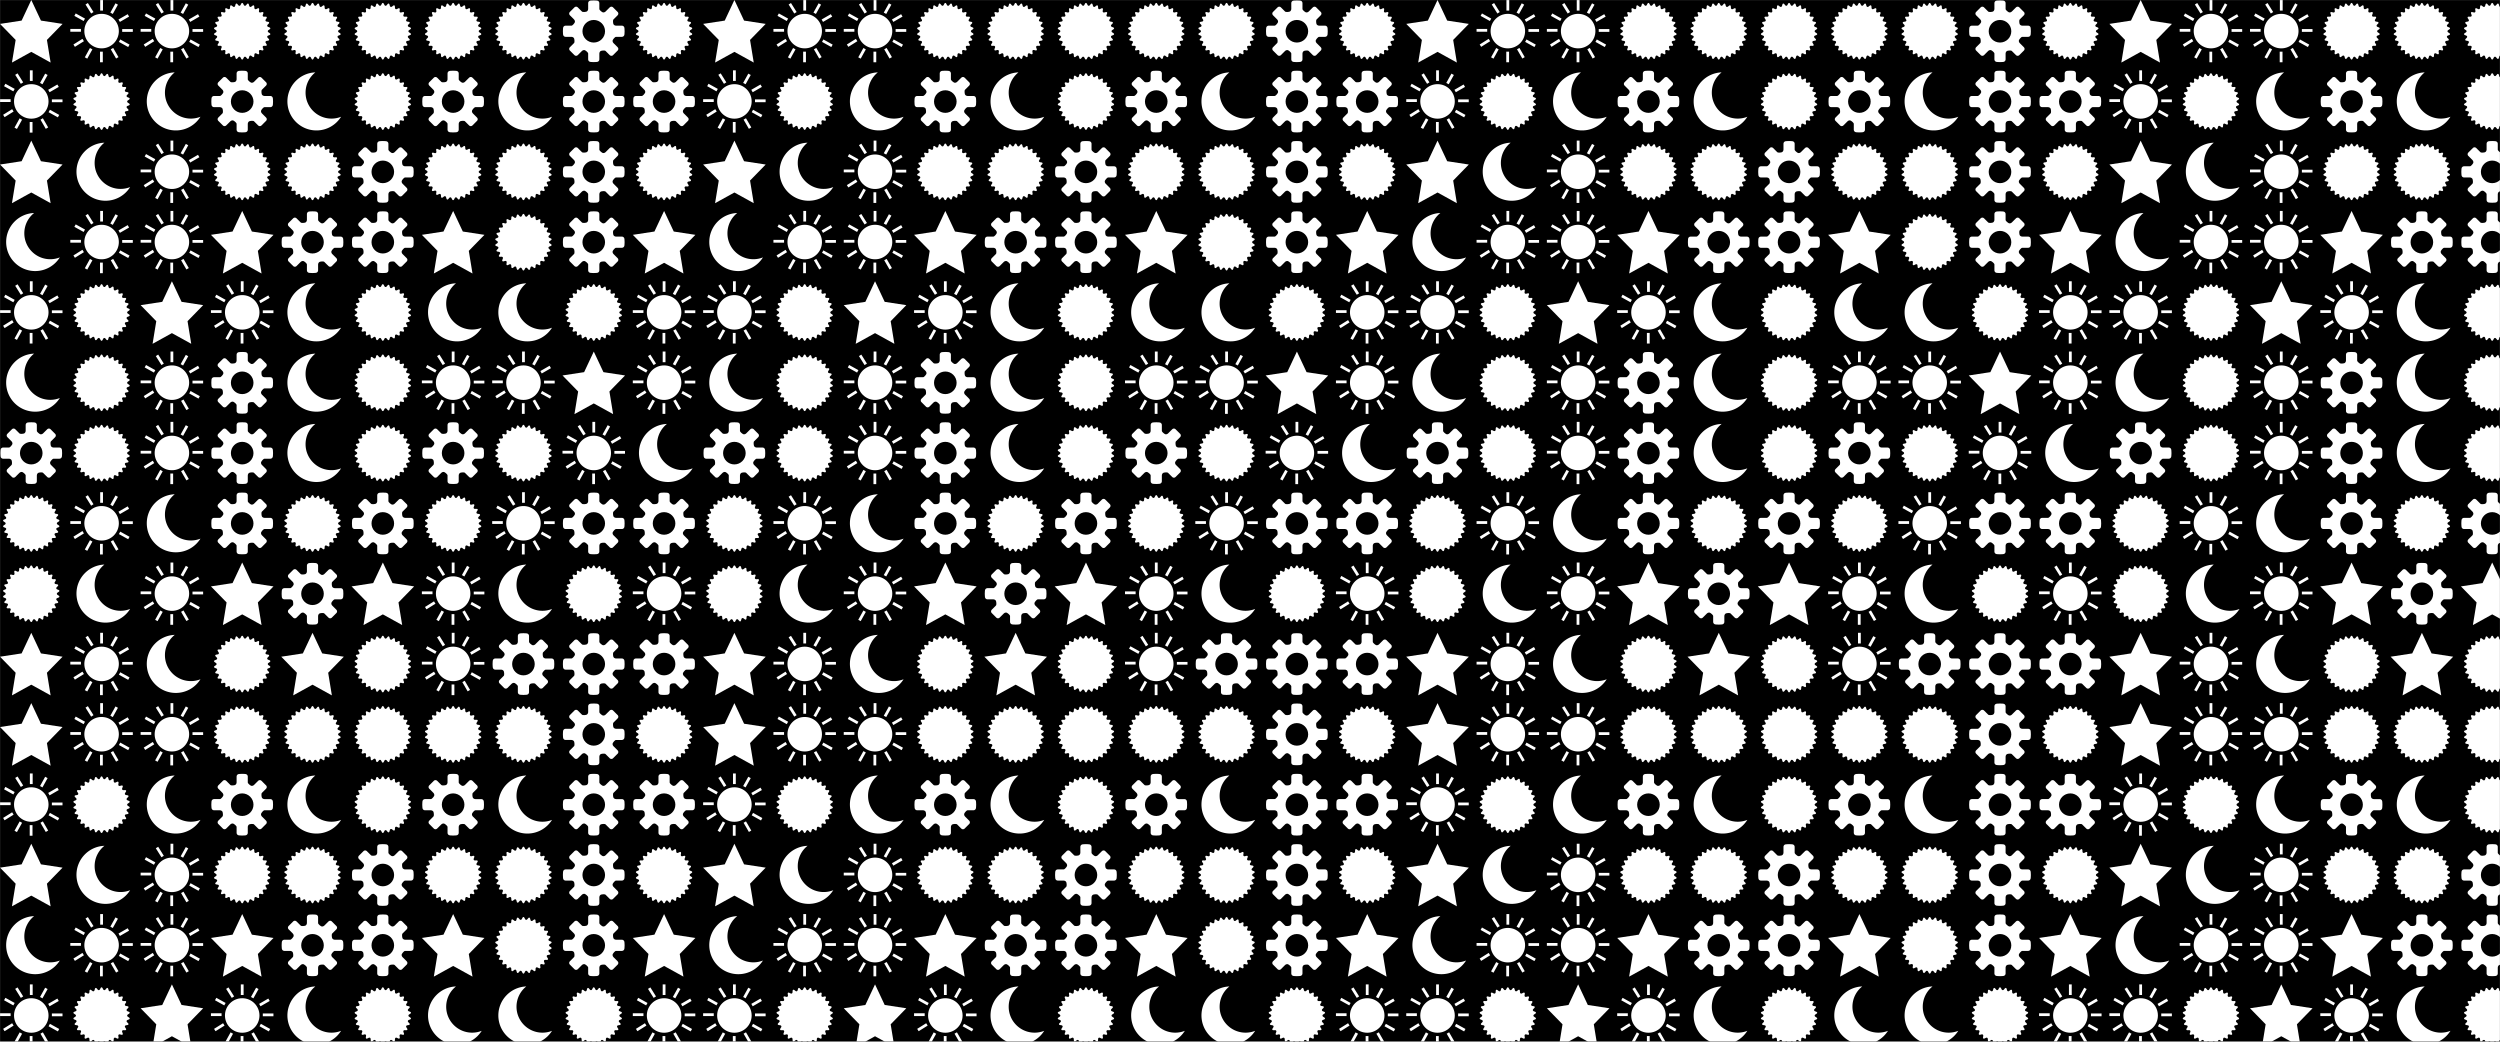 <svg xmlns="http://www.w3.org/2000/svg" version="1.1" xmlns:xlink="http://www.w3.org/1999/xlink" xmlns:svgjs="http://svgjs.dev/svgjs" width="1920" height="800" preserveAspectRatio="none" viewBox="0 0 1920 800"><rect x="0" y="0" width="1920" height="800" fill="#808080" stroke="none"/><g mask="url(&quot;#SvgjsMask1629&quot;)" fill="none"><rect width="1920" height="800" x="0" y="0" fill="rgba(0, 0, 0, 1)"></rect><use xlink:href="#SvgjsG1635" transform="translate(0, 0)" fill="rgba(255, 255, 255, 1)"></use><use xlink:href="#SvgjsG1635" transform="translate(0, 540)" fill="rgba(255, 255, 255, 1)"></use><use xlink:href="#SvgjsG1635" transform="translate(540, 0)" fill="rgba(255, 255, 255, 1)"></use><use xlink:href="#SvgjsG1635" transform="translate(540, 540)" fill="rgba(255, 255, 255, 1)"></use><use xlink:href="#SvgjsG1635" transform="translate(1080, 0)" fill="rgba(255, 255, 255, 1)"></use><use xlink:href="#SvgjsG1635" transform="translate(1080, 540)" fill="rgba(255, 255, 255, 1)"></use><use xlink:href="#SvgjsG1635" transform="translate(1620, 0)" fill="rgba(255, 255, 255, 1)"></use><use xlink:href="#SvgjsG1635" transform="translate(1620, 540)" fill="rgba(255, 255, 255, 1)"></use></g><defs><mask id="SvgjsMask1629"><rect width="1920" height="800" fill="#ffffff"></rect></mask><g id="SvgjsG1634"><path d="M0.796 8.738c0-0.081 0.053-0.167 0.161-0.24l0.312-0.212c0.117-0.079 0.175-0.183 0.175-0.286 0-0.104-0.059-0.208-0.175-0.287l-0.312-0.211c-0.108-0.074-0.161-0.159-0.161-0.241 0-0.094 0.071-0.182 0.211-0.238l0.349-0.142c0.156-0.063 0.238-0.178 0.237-0.303 0-0.086-0.038-0.176-0.118-0.258L1.214 6.048c-0.076-0.078-0.112-0.157-0.112-0.228 0-0.111 0.091-0.2 0.261-0.23l0.371-0.066c0.192-0.034 0.301-0.158 0.301-0.31 0-0.068-0.021-0.141-0.067-0.214l-0.2-0.32c-0.045-0.073-0.066-0.141-0.066-0.2 0-0.135 0.112-0.224 0.308-0.217l0.376 0.012c0.224 0.008 0.365-0.123 0.366-0.31 0-0.048-0.009-0.1-0.029-0.154l-0.128-0.355a0.448 0.448 0 0 1-0.03-0.151c0-0.171 0.137-0.261 0.353-0.206l0.365 0.09c0.25 0.062 0.432-0.077 0.432-0.314 0-0.022-0.002-0.045-0.005-0.069l-0.053-0.375a0.536 0.536 0 0 1-0.005-0.073c0-0.227 0.166-0.322 0.395-0.21l0.339 0.165c0.253 0.123 0.477-0.006 0.497-0.286l0.027-0.376c0.02-0.281 0.218-0.37 0.44-0.196l0.298 0.231c0.222 0.173 0.467 0.093 0.545-0.177l0.104-0.362c0.078-0.271 0.29-0.316 0.472-0.101l0.243 0.289c0.181 0.216 0.438 0.189 0.57-0.06l0.177-0.333c0.133-0.248 0.35-0.248 0.483 0l0.177 0.333c0.133 0.249 0.389 0.276 0.57 0.06l0.243-0.289c0.181-0.216 0.393-0.171 0.472 0.101l0.104 0.362c0.078 0.27 0.324 0.35 0.545 0.177l0.298-0.232c0.222-0.173 0.42-0.085 0.44 0.196l0.027 0.376c0.02 0.28 0.243 0.409 0.497 0.287l0.339-0.165c0.229-0.112 0.395-0.017 0.395 0.21 0 0.023-0.002 0.047-0.005 0.073l-0.053 0.374a0.496 0.496 0 0 0-0.005 0.07c0 0.237 0.181 0.376 0.432 0.313l0.366-0.09c0.216-0.054 0.352 0.036 0.352 0.206 0 0.045-0.01 0.096-0.03 0.152l-0.128 0.354a0.445 0.445 0 0 0-0.029 0.154c0 0.187 0.142 0.318 0.366 0.31l0.376-0.012c0.196-0.007 0.308 0.082 0.308 0.217 0 0.059-0.021 0.127-0.066 0.2l-0.2 0.32c-0.046 0.074-0.067 0.147-0.067 0.214 0 0.152 0.109 0.276 0.301 0.31l0.37 0.066c0.17 0.03 0.261 0.119 0.262 0.23 0 0.07-0.036 0.149-0.112 0.228L14.525 6.318c-0.08 0.082-0.118 0.173-0.118 0.259 0 0.125 0.082 0.24 0.237 0.303l0.35 0.141c0.14 0.056 0.211 0.145 0.211 0.239 0 0.081-0.053 0.167-0.162 0.241l-0.311 0.21c-0.117 0.079-0.176 0.183-0.175 0.287 0 0.104 0.059 0.208 0.175 0.286l0.312 0.212c0.108 0.073 0.162 0.159 0.161 0.24 0 0.094-0.071 0.182-0.211 0.24l-0.349 0.14c-0.156 0.063-0.238 0.178-0.238 0.303 0 0.086 0.038 0.176 0.118 0.259l0.262 0.272c0.075 0.078 0.112 0.157 0.111 0.227 0 0.111-0.091 0.2-0.261 0.231l-0.37 0.066c-0.192 0.034-0.301 0.157-0.302 0.309 0 0.068 0.022 0.141 0.068 0.215l0.2 0.32c0.045 0.073 0.067 0.141 0.066 0.2 0 0.135-0.112 0.224-0.308 0.218l-0.376-0.014c-0.224-0.007-0.366 0.123-0.366 0.311 0 0.048 0.009 0.1 0.029 0.154l0.128 0.353a0.448 0.448 0 0 1 0.03 0.152c0 0.171-0.136 0.26-0.352 0.207l-0.366-0.091c-0.25-0.062-0.432 0.077-0.432 0.314 0 0.022 0.002 0.046 0.005 0.07l0.053 0.373c0.004 0.026 0.005 0.05 0.005 0.074 0 0.226-0.166 0.322-0.395 0.209l-0.34-0.164c-0.253-0.123-0.477 0.006-0.496 0.287l-0.027 0.376c-0.02 0.281-0.218 0.369-0.441 0.195l-0.297-0.231c-0.222-0.173-0.467-0.093-0.546 0.177l-0.104 0.362c-0.078 0.271-0.29 0.316-0.471 0.101l-0.243-0.288c-0.181-0.216-0.438-0.188-0.57 0.059l-0.177 0.333c-0.133 0.249-0.35 0.249-0.483 0l-0.177-0.333c-0.133-0.248-0.389-0.276-0.57-0.059l-0.243 0.288c-0.182 0.216-0.394 0.171-0.472-0.1l-0.104-0.363c-0.078-0.27-0.323-0.35-0.545-0.176l-0.298 0.231c-0.222 0.173-0.42 0.086-0.44-0.195l-0.027-0.376c-0.019-0.281-0.243-0.41-0.497-0.288l-0.339 0.165c-0.229 0.112-0.395 0.017-0.395-0.209 0-0.023 0.002-0.048 0.005-0.074l0.053-0.373c0.003-0.024 0.005-0.047 0.004-0.07 0-0.237-0.181-0.376-0.431-0.314l-0.366 0.091c-0.216 0.053-0.352-0.037-0.352-0.207 0-0.045 0.009-0.096 0.03-0.151l0.128-0.354c0.02-0.054 0.029-0.106 0.029-0.154 0-0.187-0.142-0.318-0.366-0.311l-0.377 0.013c-0.196 0.006-0.308-0.083-0.308-0.217 0-0.059 0.021-0.127 0.067-0.2l0.2-0.32c0.046-0.074 0.067-0.147 0.067-0.215 0-0.152-0.109-0.276-0.301-0.309L1.363 10.408c-0.17-0.03-0.261-0.119-0.261-0.23 0-0.07 0.036-0.149 0.112-0.228l0.262-0.272c0.079-0.082 0.118-0.173 0.118-0.258 0-0.125-0.082-0.24-0.238-0.303l-0.349-0.141c-0.14-0.057-0.211-0.146-0.211-0.239z"></path></g><g id="SvgjsG1630"><path d="M5.534 5.272L8.008 0l2.474 5.272 5.534 0.845-4.004 4.103 0.945 5.795L8.008 13.279 3.06 16.015l0.945-5.795L0.001 6.117z"></path></g><g id="SvgjsG1633"><path d="M15.233 9.431c0.295 0 0.569-0.239 0.61-0.532 0 0 0.056-0.411 0.056-0.899s-0.056-0.899-0.056-0.899c-0.041-0.292-0.315-0.531-0.61-0.53h-1.524c-0.295 0-0.602-0.188-0.681-0.418s-0.188-0.967 0.021-1.176l1.078-1.077c0.209-0.209 0.225-0.565 0.036-0.792l-1.268-1.268c-0.227-0.189-0.583-0.173-0.792 0.036l-1.078 1.077c-0.208 0.209-0.556 0.293-0.772 0.187s-0.822-0.552-0.821-0.847V0.767c0-0.295-0.239-0.569-0.531-0.61 0 0-0.411-0.057-0.9-0.056s-0.899 0.057-0.899 0.056c-0.293 0.04-0.532 0.315-0.532 0.61v1.524c0 0.295-0.188 0.601-0.418 0.681s-0.967 0.188-1.176-0.021l-1.078-1.078C3.689 1.665 3.333 1.649 3.107 1.837l-1.268 1.268c-0.189 0.227-0.173 0.583 0.036 0.792l1.077 1.078c0.209 0.209 0.293 0.556 0.187 0.772s-0.552 0.822-0.847 0.822H0.767c-0.295 0-0.569 0.239-0.61 0.531 0 0-0.057 0.411-0.056 0.899s0.057 0.899 0.056 0.9c0.04 0.293 0.315 0.532 0.61 0.532h1.525c0.295 0 0.601 0.188 0.681 0.417 0.079 0.23 0.188 0.967-0.02 1.176l-1.078 1.077C1.667 12.311 1.651 12.667 1.84 12.893l1.267 1.268c0.227 0.189 0.583 0.173 0.792-0.036l1.077-1.077c0.209-0.208 0.556-0.292 0.772-0.187s0.821 0.553 0.822 0.848v1.524c0 0.295 0.239 0.569 0.532 0.61 0 0 0.411 0.057 0.899 0.057s0.899-0.056 0.899-0.057c0.293-0.04 0.531-0.315 0.532-0.609v-1.524c0-0.295 0.188-0.602 0.418-0.681 0.23-0.079 0.967-0.188 1.176 0.021l1.077 1.077c0.209 0.209 0.565 0.225 0.792 0.036l1.268-1.267c0.189-0.227 0.173-0.583-0.036-0.792l-1.078-1.077c-0.209-0.209-0.293-0.557-0.186-0.773 0.106-0.216 0.552-0.822 0.847-0.822h1.525zM8 10.892c-1.597 0-2.891-1.294-2.891-2.892 0-1.596 1.295-2.891 2.891-2.891S10.892 6.404 10.892 8 9.597 10.892 8 10.892z"></path></g><g id="SvgjsG1631"><path d="M7.648 0h0.716v2.72H7.648V0z m-0.042 13.226h0.715v2.72h-0.715v-2.72z m5.674-5.779H16v0.714H13.28v-0.714zM0 7.403h2.72v0.716H0V7.403zM1.036 4.064l0.347-0.625 2.376 1.318-0.347 0.626L1.036 4.064z m2.852-2.908l0.606-0.381 1.443 2.308-0.606 0.377-1.443-2.304zM10.357 12.627l0.617-0.356 1.36 2.356-0.618 0.357-1.359-2.357z m2.079-1.903l0.347-0.624 2.38 1.317-0.349 0.627-2.378-1.32zM4.336 15.016l-0.625-0.347 1.318-2.38 0.627 0.346L4.336 15.016zM1.175 11.994L0.798 11.388l2.306-1.443 0.378 0.606-2.307 1.443zM12.692 5.611l-0.359-0.621 2.355-1.36 0.359 0.621-2.355 1.36zM10.873 3.572l-0.627-0.348 1.319-2.377 0.626 0.347-1.318 2.378z m-7.283 4.392c0-2.44 1.979-4.419 4.419-4.419 2.438 0 4.415 1.979 4.415 4.419S10.447 12.381 8.009 12.381c-2.44 0-4.419-1.977-4.419-4.417"></path></g><g id="SvgjsG1632"><path d="M12.865 12.36c-3.667 0-6.639-2.973-6.639-6.639 0-2.102 0.978-3.975 2.503-5.192-3.976 0.149-7.153 3.416-7.153 7.428 0 4.106 3.328 7.434 7.435 7.434 2.66 0 4.993-1.399 6.308-3.502a6.601 6.601 0 0 1-2.455 0.471z"></path></g><g id="SvgjsG1635"><use xlink:href="#SvgjsG1630" transform="translate(0, 0) scale(3)" fill="rgba(255, 255, 255, 1)"></use><use xlink:href="#SvgjsG1631" transform="translate(0, 54) scale(3)" fill="rgba(255, 255, 255, 1)"></use><use xlink:href="#SvgjsG1630" transform="translate(0, 108) scale(3)" fill="rgba(255, 255, 255, 1)"></use><use xlink:href="#SvgjsG1632" transform="translate(0, 162) scale(3)" fill="rgba(255, 255, 255, 1)"></use><use xlink:href="#SvgjsG1631" transform="translate(0, 216) scale(3)" fill="rgba(255, 255, 255, 1)"></use><use xlink:href="#SvgjsG1632" transform="translate(0, 270) scale(3)" fill="rgba(255, 255, 255, 1)"></use><use xlink:href="#SvgjsG1633" transform="translate(0, 324) scale(3)" fill="rgba(255, 255, 255, 1)"></use><use xlink:href="#SvgjsG1634" transform="translate(0, 378) scale(3)" fill="rgba(255, 255, 255, 1)"></use><use xlink:href="#SvgjsG1634" transform="translate(0, 432) scale(3)" fill="rgba(255, 255, 255, 1)"></use><use xlink:href="#SvgjsG1630" transform="translate(0, 486) scale(3)" fill="rgba(255, 255, 255, 1)"></use><use xlink:href="#SvgjsG1631" transform="translate(54, 0) scale(3)" fill="rgba(255, 255, 255, 1)"></use><use xlink:href="#SvgjsG1634" transform="translate(54, 54) scale(3)" fill="rgba(255, 255, 255, 1)"></use><use xlink:href="#SvgjsG1632" transform="translate(54, 108) scale(3)" fill="rgba(255, 255, 255, 1)"></use><use xlink:href="#SvgjsG1631" transform="translate(54, 162) scale(3)" fill="rgba(255, 255, 255, 1)"></use><use xlink:href="#SvgjsG1634" transform="translate(54, 216) scale(3)" fill="rgba(255, 255, 255, 1)"></use><use xlink:href="#SvgjsG1634" transform="translate(54, 270) scale(3)" fill="rgba(255, 255, 255, 1)"></use><use xlink:href="#SvgjsG1634" transform="translate(54, 324) scale(3)" fill="rgba(255, 255, 255, 1)"></use><use xlink:href="#SvgjsG1631" transform="translate(54, 378) scale(3)" fill="rgba(255, 255, 255, 1)"></use><use xlink:href="#SvgjsG1632" transform="translate(54, 432) scale(3)" fill="rgba(255, 255, 255, 1)"></use><use xlink:href="#SvgjsG1631" transform="translate(54, 486) scale(3)" fill="rgba(255, 255, 255, 1)"></use><use xlink:href="#SvgjsG1631" transform="translate(108, 0) scale(3)" fill="rgba(255, 255, 255, 1)"></use><use xlink:href="#SvgjsG1632" transform="translate(108, 54) scale(3)" fill="rgba(255, 255, 255, 1)"></use><use xlink:href="#SvgjsG1631" transform="translate(108, 108) scale(3)" fill="rgba(255, 255, 255, 1)"></use><use xlink:href="#SvgjsG1631" transform="translate(108, 162) scale(3)" fill="rgba(255, 255, 255, 1)"></use><use xlink:href="#SvgjsG1630" transform="translate(108, 216) scale(3)" fill="rgba(255, 255, 255, 1)"></use><use xlink:href="#SvgjsG1631" transform="translate(108, 270) scale(3)" fill="rgba(255, 255, 255, 1)"></use><use xlink:href="#SvgjsG1631" transform="translate(108, 324) scale(3)" fill="rgba(255, 255, 255, 1)"></use><use xlink:href="#SvgjsG1632" transform="translate(108, 378) scale(3)" fill="rgba(255, 255, 255, 1)"></use><use xlink:href="#SvgjsG1631" transform="translate(108, 432) scale(3)" fill="rgba(255, 255, 255, 1)"></use><use xlink:href="#SvgjsG1632" transform="translate(108, 486) scale(3)" fill="rgba(255, 255, 255, 1)"></use><use xlink:href="#SvgjsG1634" transform="translate(162, 0) scale(3)" fill="rgba(255, 255, 255, 1)"></use><use xlink:href="#SvgjsG1633" transform="translate(162, 54) scale(3)" fill="rgba(255, 255, 255, 1)"></use><use xlink:href="#SvgjsG1634" transform="translate(162, 108) scale(3)" fill="rgba(255, 255, 255, 1)"></use><use xlink:href="#SvgjsG1630" transform="translate(162, 162) scale(3)" fill="rgba(255, 255, 255, 1)"></use><use xlink:href="#SvgjsG1631" transform="translate(162, 216) scale(3)" fill="rgba(255, 255, 255, 1)"></use><use xlink:href="#SvgjsG1633" transform="translate(162, 270) scale(3)" fill="rgba(255, 255, 255, 1)"></use><use xlink:href="#SvgjsG1633" transform="translate(162, 324) scale(3)" fill="rgba(255, 255, 255, 1)"></use><use xlink:href="#SvgjsG1633" transform="translate(162, 378) scale(3)" fill="rgba(255, 255, 255, 1)"></use><use xlink:href="#SvgjsG1630" transform="translate(162, 432) scale(3)" fill="rgba(255, 255, 255, 1)"></use><use xlink:href="#SvgjsG1634" transform="translate(162, 486) scale(3)" fill="rgba(255, 255, 255, 1)"></use><use xlink:href="#SvgjsG1634" transform="translate(216, 0) scale(3)" fill="rgba(255, 255, 255, 1)"></use><use xlink:href="#SvgjsG1632" transform="translate(216, 54) scale(3)" fill="rgba(255, 255, 255, 1)"></use><use xlink:href="#SvgjsG1634" transform="translate(216, 108) scale(3)" fill="rgba(255, 255, 255, 1)"></use><use xlink:href="#SvgjsG1633" transform="translate(216, 162) scale(3)" fill="rgba(255, 255, 255, 1)"></use><use xlink:href="#SvgjsG1632" transform="translate(216, 216) scale(3)" fill="rgba(255, 255, 255, 1)"></use><use xlink:href="#SvgjsG1632" transform="translate(216, 270) scale(3)" fill="rgba(255, 255, 255, 1)"></use><use xlink:href="#SvgjsG1632" transform="translate(216, 324) scale(3)" fill="rgba(255, 255, 255, 1)"></use><use xlink:href="#SvgjsG1634" transform="translate(216, 378) scale(3)" fill="rgba(255, 255, 255, 1)"></use><use xlink:href="#SvgjsG1633" transform="translate(216, 432) scale(3)" fill="rgba(255, 255, 255, 1)"></use><use xlink:href="#SvgjsG1630" transform="translate(216, 486) scale(3)" fill="rgba(255, 255, 255, 1)"></use><use xlink:href="#SvgjsG1634" transform="translate(270, 0) scale(3)" fill="rgba(255, 255, 255, 1)"></use><use xlink:href="#SvgjsG1634" transform="translate(270, 54) scale(3)" fill="rgba(255, 255, 255, 1)"></use><use xlink:href="#SvgjsG1633" transform="translate(270, 108) scale(3)" fill="rgba(255, 255, 255, 1)"></use><use xlink:href="#SvgjsG1633" transform="translate(270, 162) scale(3)" fill="rgba(255, 255, 255, 1)"></use><use xlink:href="#SvgjsG1634" transform="translate(270, 216) scale(3)" fill="rgba(255, 255, 255, 1)"></use><use xlink:href="#SvgjsG1634" transform="translate(270, 270) scale(3)" fill="rgba(255, 255, 255, 1)"></use><use xlink:href="#SvgjsG1634" transform="translate(270, 324) scale(3)" fill="rgba(255, 255, 255, 1)"></use><use xlink:href="#SvgjsG1633" transform="translate(270, 378) scale(3)" fill="rgba(255, 255, 255, 1)"></use><use xlink:href="#SvgjsG1630" transform="translate(270, 432) scale(3)" fill="rgba(255, 255, 255, 1)"></use><use xlink:href="#SvgjsG1634" transform="translate(270, 486) scale(3)" fill="rgba(255, 255, 255, 1)"></use><use xlink:href="#SvgjsG1634" transform="translate(324, 0) scale(3)" fill="rgba(255, 255, 255, 1)"></use><use xlink:href="#SvgjsG1633" transform="translate(324, 54) scale(3)" fill="rgba(255, 255, 255, 1)"></use><use xlink:href="#SvgjsG1634" transform="translate(324, 108) scale(3)" fill="rgba(255, 255, 255, 1)"></use><use xlink:href="#SvgjsG1630" transform="translate(324, 162) scale(3)" fill="rgba(255, 255, 255, 1)"></use><use xlink:href="#SvgjsG1632" transform="translate(324, 216) scale(3)" fill="rgba(255, 255, 255, 1)"></use><use xlink:href="#SvgjsG1631" transform="translate(324, 270) scale(3)" fill="rgba(255, 255, 255, 1)"></use><use xlink:href="#SvgjsG1633" transform="translate(324, 324) scale(3)" fill="rgba(255, 255, 255, 1)"></use><use xlink:href="#SvgjsG1634" transform="translate(324, 378) scale(3)" fill="rgba(255, 255, 255, 1)"></use><use xlink:href="#SvgjsG1631" transform="translate(324, 432) scale(3)" fill="rgba(255, 255, 255, 1)"></use><use xlink:href="#SvgjsG1631" transform="translate(324, 486) scale(3)" fill="rgba(255, 255, 255, 1)"></use><use xlink:href="#SvgjsG1634" transform="translate(378, 0) scale(3)" fill="rgba(255, 255, 255, 1)"></use><use xlink:href="#SvgjsG1632" transform="translate(378, 54) scale(3)" fill="rgba(255, 255, 255, 1)"></use><use xlink:href="#SvgjsG1634" transform="translate(378, 108) scale(3)" fill="rgba(255, 255, 255, 1)"></use><use xlink:href="#SvgjsG1634" transform="translate(378, 162) scale(3)" fill="rgba(255, 255, 255, 1)"></use><use xlink:href="#SvgjsG1632" transform="translate(378, 216) scale(3)" fill="rgba(255, 255, 255, 1)"></use><use xlink:href="#SvgjsG1631" transform="translate(378, 270) scale(3)" fill="rgba(255, 255, 255, 1)"></use><use xlink:href="#SvgjsG1634" transform="translate(378, 324) scale(3)" fill="rgba(255, 255, 255, 1)"></use><use xlink:href="#SvgjsG1631" transform="translate(378, 378) scale(3)" fill="rgba(255, 255, 255, 1)"></use><use xlink:href="#SvgjsG1632" transform="translate(378, 432) scale(3)" fill="rgba(255, 255, 255, 1)"></use><use xlink:href="#SvgjsG1633" transform="translate(378, 486) scale(3)" fill="rgba(255, 255, 255, 1)"></use><use xlink:href="#SvgjsG1633" transform="translate(432, 0) scale(3)" fill="rgba(255, 255, 255, 1)"></use><use xlink:href="#SvgjsG1633" transform="translate(432, 54) scale(3)" fill="rgba(255, 255, 255, 1)"></use><use xlink:href="#SvgjsG1633" transform="translate(432, 108) scale(3)" fill="rgba(255, 255, 255, 1)"></use><use xlink:href="#SvgjsG1633" transform="translate(432, 162) scale(3)" fill="rgba(255, 255, 255, 1)"></use><use xlink:href="#SvgjsG1634" transform="translate(432, 216) scale(3)" fill="rgba(255, 255, 255, 1)"></use><use xlink:href="#SvgjsG1630" transform="translate(432, 270) scale(3)" fill="rgba(255, 255, 255, 1)"></use><use xlink:href="#SvgjsG1631" transform="translate(432, 324) scale(3)" fill="rgba(255, 255, 255, 1)"></use><use xlink:href="#SvgjsG1633" transform="translate(432, 378) scale(3)" fill="rgba(255, 255, 255, 1)"></use><use xlink:href="#SvgjsG1634" transform="translate(432, 432) scale(3)" fill="rgba(255, 255, 255, 1)"></use><use xlink:href="#SvgjsG1633" transform="translate(432, 486) scale(3)" fill="rgba(255, 255, 255, 1)"></use><use xlink:href="#SvgjsG1634" transform="translate(486, 0) scale(3)" fill="rgba(255, 255, 255, 1)"></use><use xlink:href="#SvgjsG1633" transform="translate(486, 54) scale(3)" fill="rgba(255, 255, 255, 1)"></use><use xlink:href="#SvgjsG1634" transform="translate(486, 108) scale(3)" fill="rgba(255, 255, 255, 1)"></use><use xlink:href="#SvgjsG1630" transform="translate(486, 162) scale(3)" fill="rgba(255, 255, 255, 1)"></use><use xlink:href="#SvgjsG1631" transform="translate(486, 216) scale(3)" fill="rgba(255, 255, 255, 1)"></use><use xlink:href="#SvgjsG1631" transform="translate(486, 270) scale(3)" fill="rgba(255, 255, 255, 1)"></use><use xlink:href="#SvgjsG1632" transform="translate(486, 324) scale(3)" fill="rgba(255, 255, 255, 1)"></use><use xlink:href="#SvgjsG1633" transform="translate(486, 378) scale(3)" fill="rgba(255, 255, 255, 1)"></use><use xlink:href="#SvgjsG1631" transform="translate(486, 432) scale(3)" fill="rgba(255, 255, 255, 1)"></use><use xlink:href="#SvgjsG1633" transform="translate(486, 486) scale(3)" fill="rgba(255, 255, 255, 1)"></use></g></defs></svg>
